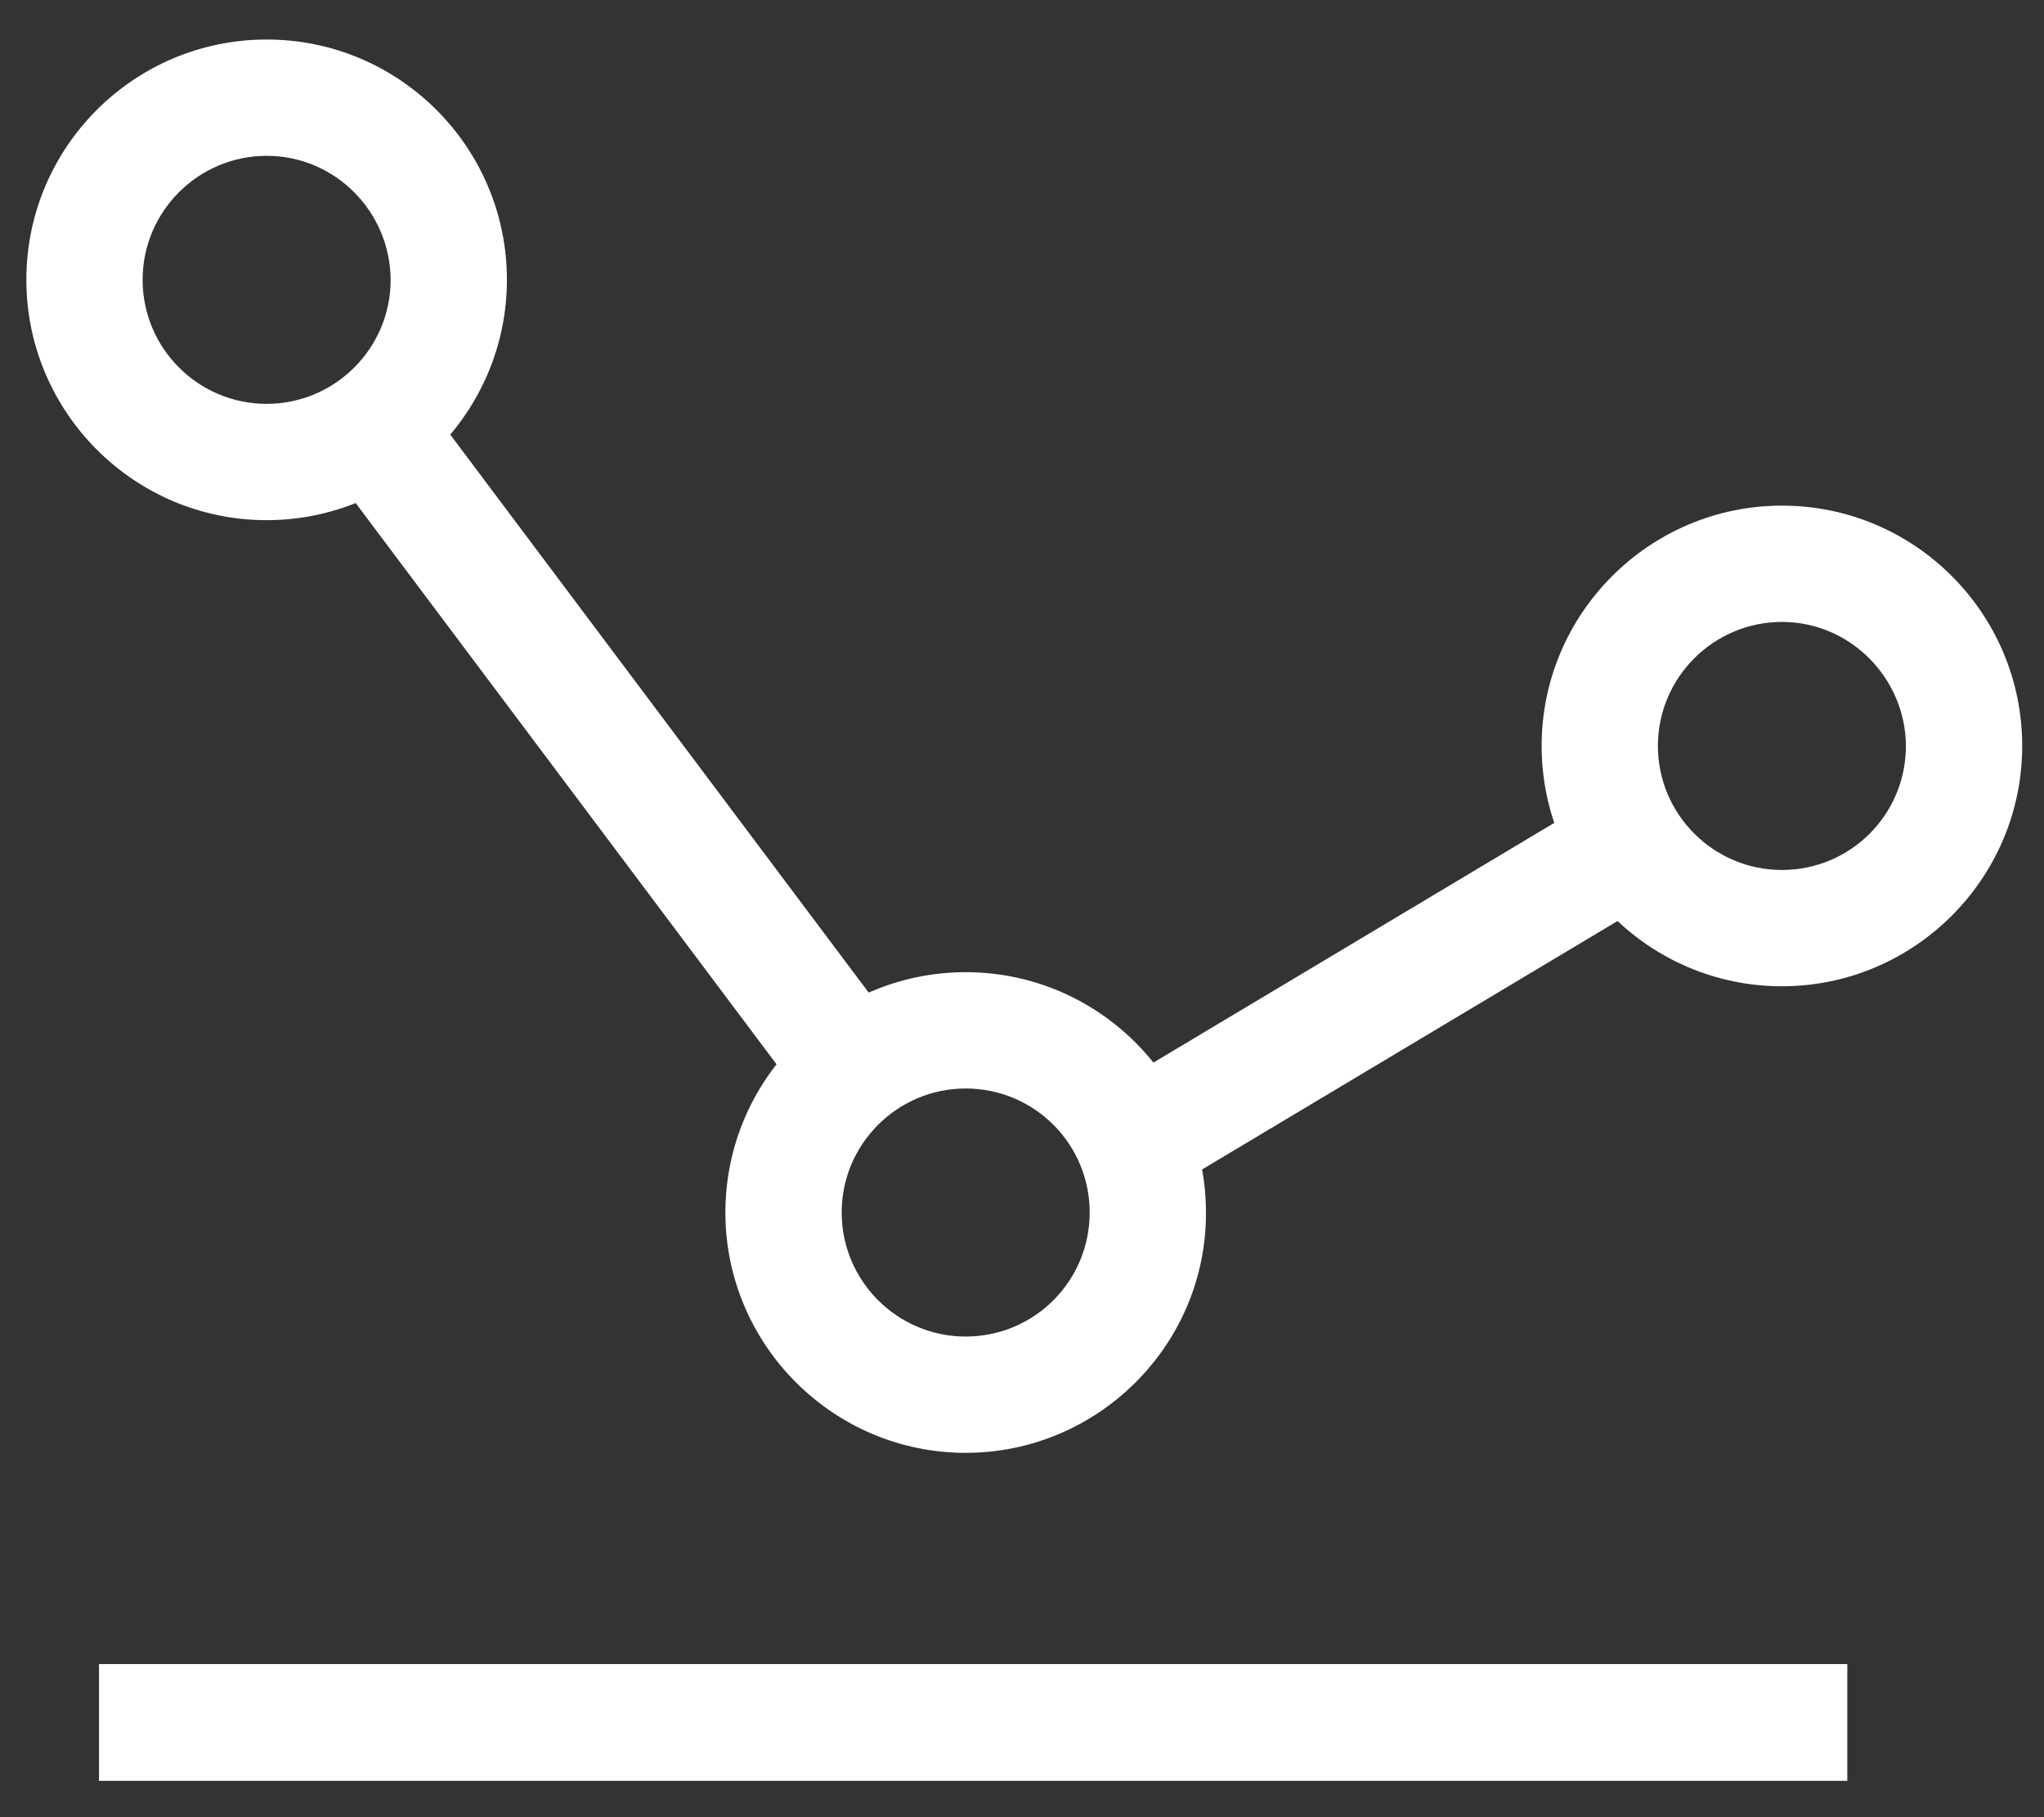 <?xml version="1.0" encoding="utf-8"?>
<!-- Generator: Adobe Illustrator 24.0.1, SVG Export Plug-In . SVG Version: 6.00 Build 0)  -->
<svg version="1.1" id="Layer_1" xmlns="http://www.w3.org/2000/svg" xmlns:xlink="http://www.w3.org/1999/xlink" x="0px" y="0px"
	 viewBox="0 0 45 40" style="enable-background:new 0 0 45 40;" xml:space="preserve">
<rect x="0" y="0" width="45" height="40" fill="#333333" stroke="none"/>
<style type="text/css">
	.st0{fill:#FFFFFF;}
</style>
<g id="XMLID_24_">
	<g>
		<g id="XMLID_161_">
			<path id="XMLID_162_" class="st0" d="M21.26,31.98c-2.92,0-5.29-2.38-5.29-5.29c0-2.92,2.37-5.29,5.29-5.29s5.29,2.37,5.29,5.29
				C26.56,29.6,24.18,31.98,21.26,31.98z M21.26,23.96c-1.5,0-2.73,1.22-2.73,2.73c0,1.5,1.22,2.73,2.73,2.73s2.73-1.22,2.73-2.73
				C23.99,25.18,22.77,23.96,21.26,23.96z"/>
		</g>
		<g id="XMLID_157_">
			<path id="XMLID_158_" class="st0" d="M39.23,21.71c-2.92,0-5.29-2.38-5.29-5.29c0-2.92,2.38-5.29,5.29-5.29
				c2.92,0,5.29,2.37,5.29,5.29C44.52,19.34,42.14,21.71,39.23,21.71z M39.23,13.69c-1.5,0-2.73,1.22-2.73,2.73
				c0,1.5,1.22,2.73,2.73,2.73s2.73-1.22,2.73-2.73C41.95,14.92,40.73,13.69,39.23,13.69z"/>
		</g>
		<g id="XMLID_153_">
			<path id="XMLID_154_" class="st0" d="M5.87,11.45c-2.92,0-5.29-2.38-5.29-5.29c0-2.92,2.37-5.29,5.29-5.29s5.29,2.37,5.29,5.29
				C11.16,9.07,8.79,11.45,5.87,11.45z M5.87,3.43c-1.5,0-2.73,1.22-2.73,2.73c0,1.5,1.22,2.73,2.73,2.73c1.5,0,2.73-1.22,2.73-2.73
				C8.59,4.65,7.37,3.43,5.87,3.43z"/>
		</g>
		<g id="XMLID_151_">
			
				<rect id="XMLID_152_" x="12.17" y="7.8" transform="matrix(0.8 -0.6 0.6 0.8 -7.174 11.351)" class="st0" width="2.57" height="17.3"/>
		</g>
		<g id="XMLID_149_">
			
				<rect id="XMLID_150_" x="25.04" y="20.59" transform="matrix(0.858 -0.513 0.513 0.858 -6.908 18.721)" class="st0" width="10.84" height="2.57"/>
		</g>
		<g id="XMLID_147_">
			<rect id="XMLID_148_" x="2.18" y="36.63" class="st0" width="38.49" height="2.57"/>
		</g>
	</g>
</g>
</svg>
